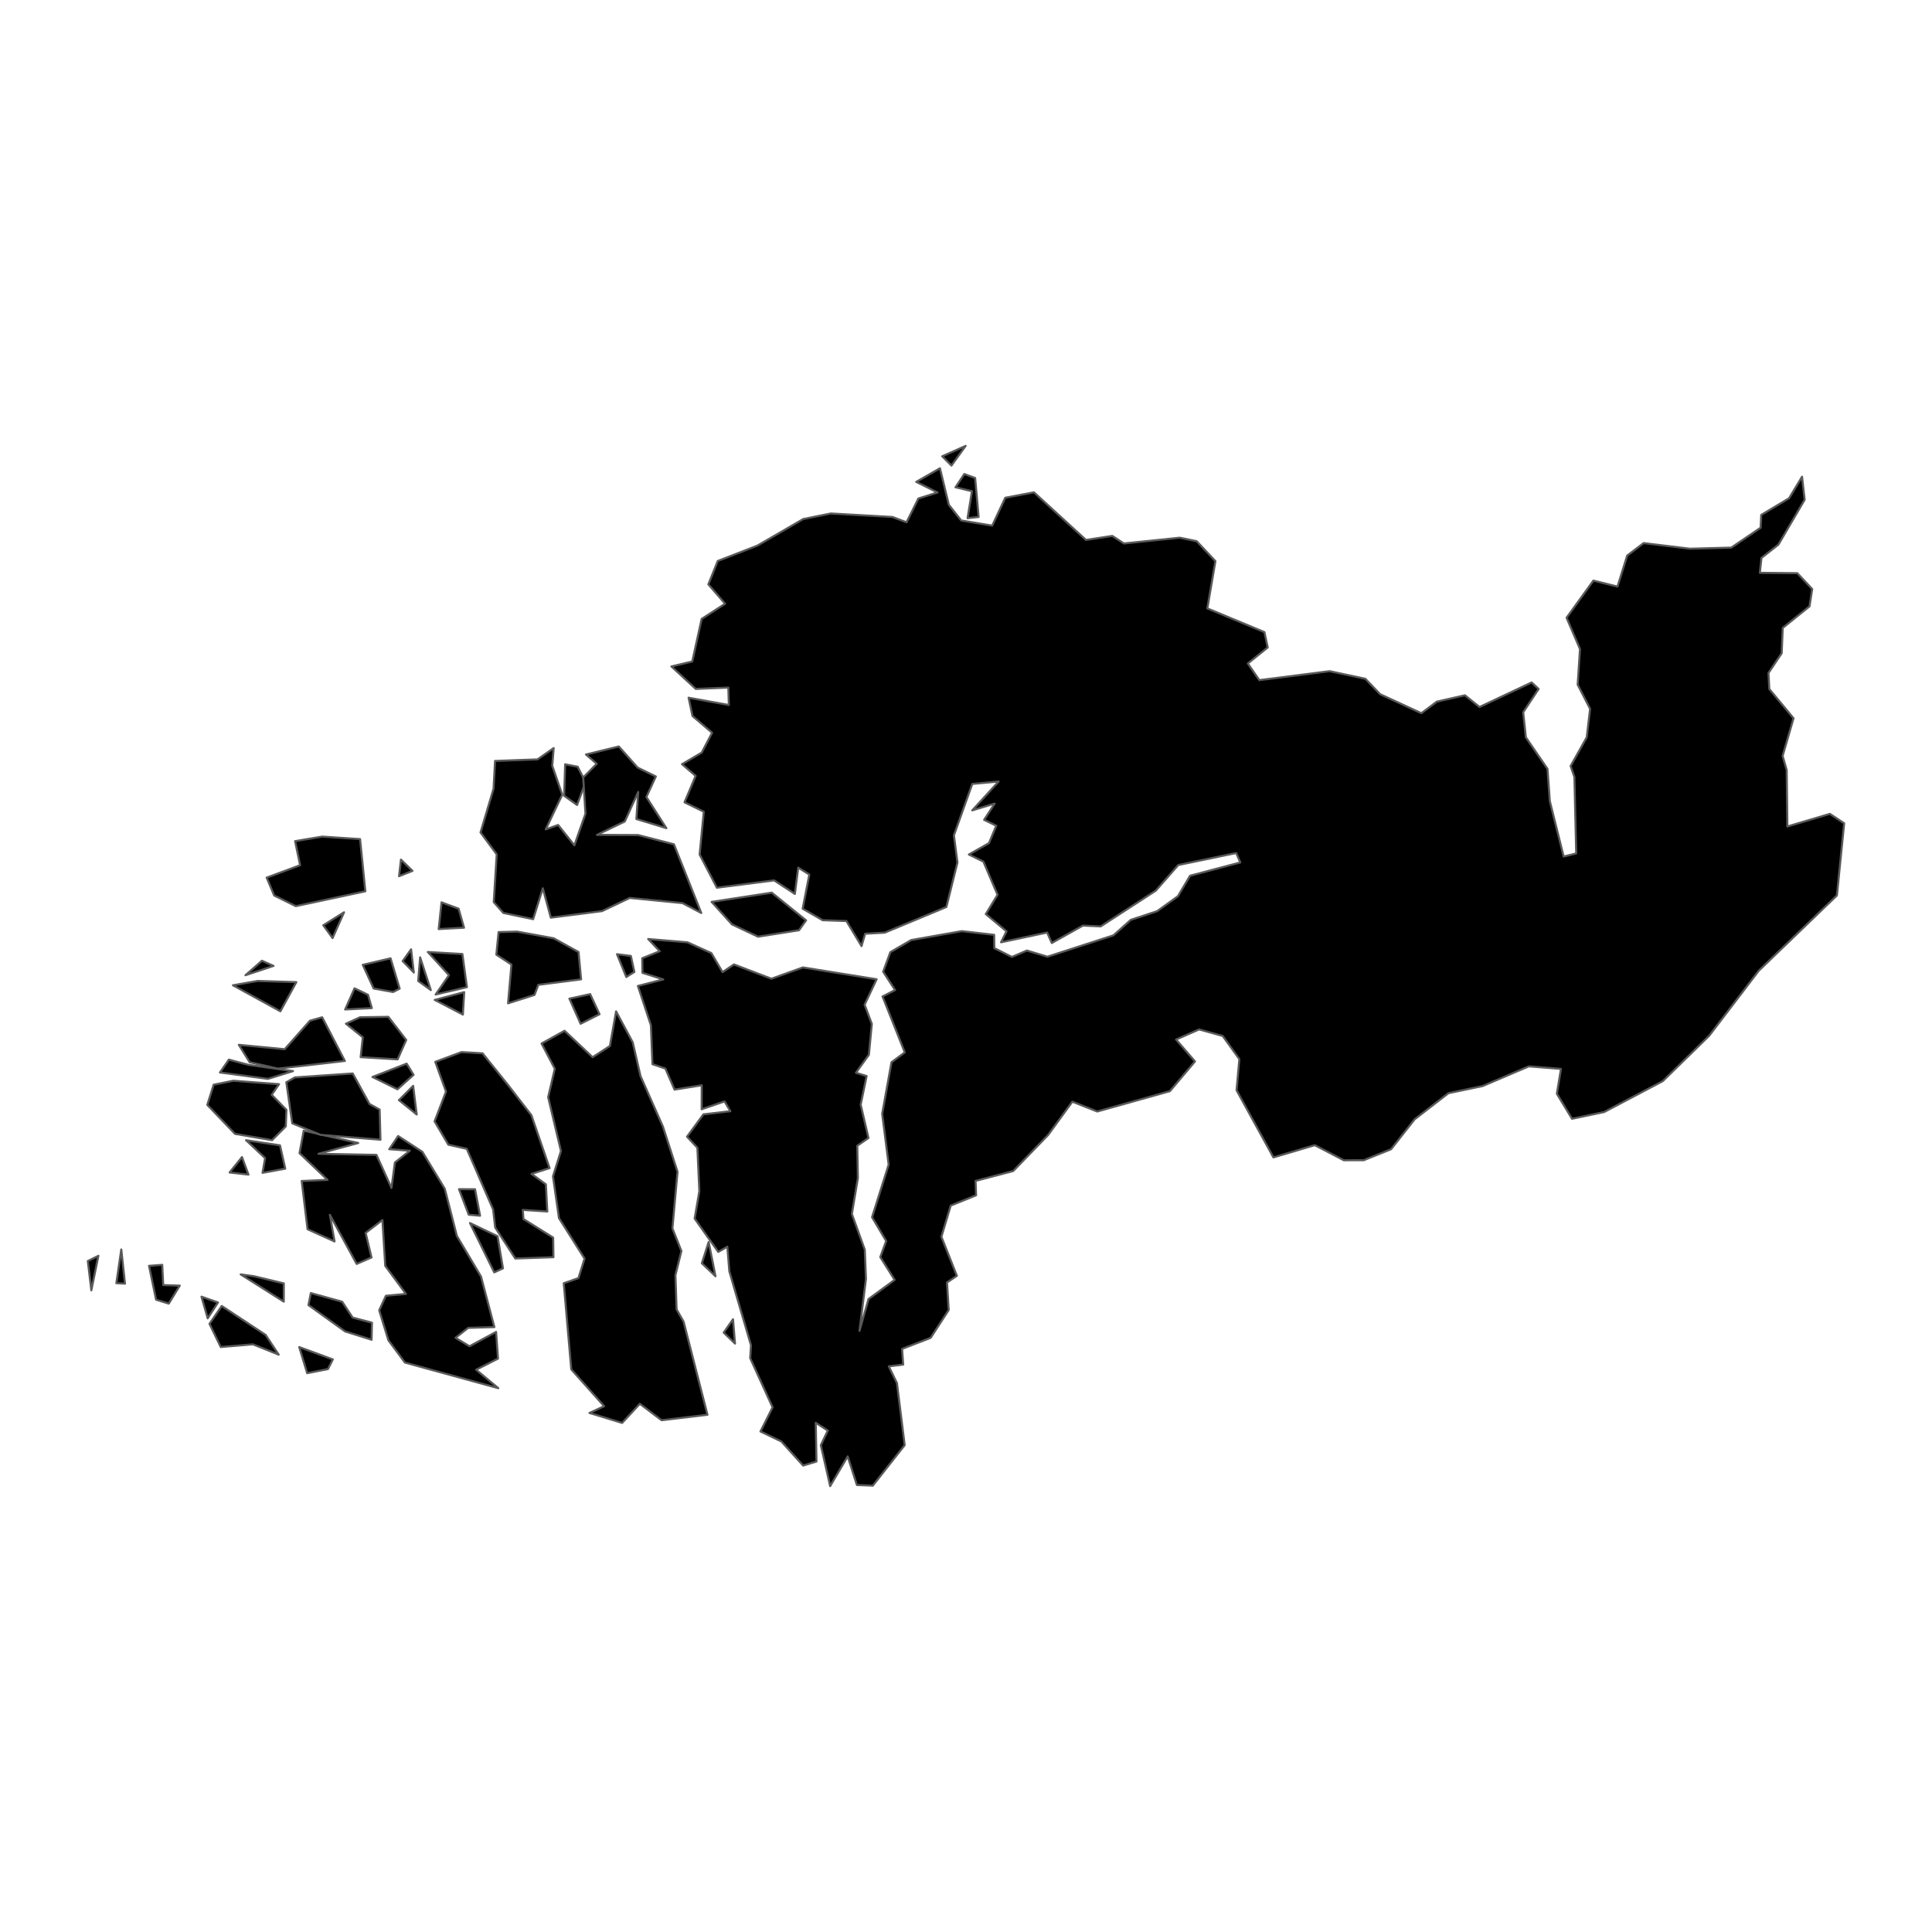 <?xml version='1.0' encoding='UTF-8' ?>
<svg xmlns='http://www.w3.org/2000/svg' xmlns:xlink='http://www.w3.org/1999/xlink' class='svglite' width='1008.00pt' height='1008.00pt' viewBox='0 0 1008.00 1008.00'>
<defs>
  <style type='text/css'><![CDATA[
    .svglite line, .svglite polyline, .svglite polygon, .svglite path, .svglite rect, .svglite circle {
      fill: none;
      stroke: #000000;
      stroke-linecap: round;
      stroke-linejoin: round;
      stroke-miterlimit: 10.00;
    }
    .svglite text {
      white-space: pre;
    }
  ]]></style>
</defs>
<rect width='100%' height='100%' style='stroke: none; fill: none;'/>
<defs>
  <clipPath id='cpMC4wMHwxMDA4LjAwfDAuMDB8MTAwOC4wMA=='>
    <rect x='0.00' y='0.00' width='1008.00' height='1008.00' />
  </clipPath>
</defs>
<g clip-path='url(#cpMC4wMHwxMDA4LjAwfDAuMDB8MTAwOC4wMA==)'>
</g>
<defs>
  <clipPath id='cpMC4wMHwxMDA4LjAwfDIwNS41MHw4MDIuNTA='>
    <rect x='0.00' y='205.50' width='1008.00' height='597.00' />
  </clipPath>
</defs>
<g clip-path='url(#cpMC4wMHwxMDA4LjAwfDIwNS41MHw4MDIuNTA=)'>
<path d='M 383.49 701.00 L 377.57 695.27 L 382.44 688.30 L 383.49 701.00 Z' style='fill-rule: evenodd; fill: #000000; stroke-width: 1.07; stroke: #595959; stroke-linecap: butt;' />
<path d='M 373.30 665.87 L 366.18 659.10 L 369.74 647.98 L 373.30 665.87 Z' style='fill-rule: evenodd; fill: #000000; stroke-width: 1.07; stroke: #595959; stroke-linecap: butt;' />
<path d='M 51.34 655.20 L 47.65 673.23 L 45.82 657.93 L 51.34 655.20 Z' style='fill-rule: evenodd; fill: #000000; stroke-width: 1.07; stroke: #595959; stroke-linecap: butt;' />
<path d='M 171.12 714.30 L 160.26 716.44 L 156.11 702.81 L 173.65 709.26 L 171.12 714.30 Z' style='fill-rule: evenodd; fill: #000000; stroke-width: 1.07; stroke: #595959; stroke-linecap: butt;' />
<path d='M 138.60 696.49 L 145.41 706.78 L 131.94 701.39 L 115.17 702.81 L 109.30 690.69 L 115.68 681.39 L 138.60 696.49 Z' style='fill-rule: evenodd; fill: #000000; stroke-width: 1.07; stroke: #595959; stroke-linecap: butt;' />
<path d='M 108.36 687.83 L 105.12 676.51 L 113.72 679.56 L 108.36 687.83 Z' style='fill-rule: evenodd; fill: #000000; stroke-width: 1.07; stroke: #595959; stroke-linecap: butt;' />
<path d='M 132.49 665.85 L 148.08 669.60 L 148.06 679.12 L 125.57 664.90 L 132.49 665.85 Z' style='fill-rule: evenodd; fill: #000000; stroke-width: 1.07; stroke: #595959; stroke-linecap: butt;' />
<path d='M 178.53 679.17 L 183.98 687.42 L 194.06 690.11 L 193.87 699.00 L 180.06 694.67 L 160.93 680.93 L 162.17 674.65 L 178.53 679.17 Z' style='fill-rule: evenodd; fill: #000000; stroke-width: 1.07; stroke: #595959; stroke-linecap: butt;' />
<path d='M 262.43 661.76 L 257.86 663.85 L 245.20 638.11 L 259.58 644.98 L 262.43 661.76 Z' style='fill-rule: evenodd; fill: #000000; stroke-width: 1.07; stroke: #595959; stroke-linecap: butt;' />
<path d='M 186.89 596.35 L 166.14 601.99 L 196.42 602.54 L 204.24 619.80 L 206.04 606.50 L 213.82 600.38 L 203.08 599.58 L 207.72 592.71 L 220.38 600.96 L 232.06 620.22 L 238.37 644.83 L 250.98 666.05 L 257.93 692.39 L 244.28 692.79 L 237.68 697.98 L 244.94 702.40 L 258.83 694.91 L 259.83 708.85 L 248.41 714.64 L 259.99 724.28 L 211.25 710.90 L 202.64 699.28 L 197.84 683.63 L 201.33 676.05 L 211.79 675.09 L 200.99 660.47 L 199.53 636.54 L 190.77 643.25 L 193.84 656.07 L 186.07 659.44 L 172.10 633.80 L 174.55 647.72 L 160.46 641.35 L 157.41 616.17 L 170.88 615.60 L 156.26 601.65 L 158.46 589.91 L 186.89 596.35 Z' style='fill-rule: evenodd; fill: #000000; stroke-width: 1.07; stroke: #595959; stroke-linecap: butt;' />
<path d='M 84.64 659.92 L 85.17 670.47 L 93.79 670.77 L 88.05 680.16 L 81.43 678.10 L 77.75 660.43 L 84.64 659.92 Z' style='fill-rule: evenodd; fill: #000000; stroke-width: 1.07; stroke: #595959; stroke-linecap: butt;' />
<path d='M 65.21 669.72 L 60.70 669.49 L 63.28 651.88 L 65.21 669.72 Z' style='fill-rule: evenodd; fill: #000000; stroke-width: 1.07; stroke: #595959; stroke-linecap: butt;' />
<path d='M 247.85 620.48 L 250.48 634.29 L 244.55 633.76 L 239.47 620.44 L 247.85 620.48 Z' style='fill-rule: evenodd; fill: #000000; stroke-width: 1.07; stroke: #595959; stroke-linecap: butt;' />
<path d='M 265.04 566.06 L 277.24 581.83 L 286.74 609.45 L 277.31 612.47 L 284.80 617.91 L 285.56 632.09 L 272.74 631.26 L 273.12 636.03 L 288.60 645.71 L 288.76 655.94 L 268.84 656.62 L 258.36 640.44 L 257.26 630.99 L 243.53 599.39 L 233.91 597.24 L 226.74 585.06 L 232.69 569.53 L 227.10 554.00 L 240.81 548.91 L 251.76 549.55 L 265.04 566.06 Z' style='fill-rule: evenodd; fill: #000000; stroke-width: 1.07; stroke: #595959; stroke-linecap: butt;' />
<path d='M 129.64 612.84 L 119.79 611.73 L 126.26 603.69 L 129.64 612.84 Z' style='fill-rule: evenodd; fill: #000000; stroke-width: 1.07; stroke: #595959; stroke-linecap: butt;' />
<path d='M 148.84 609.74 L 136.98 611.91 L 138.30 604.23 L 128.37 594.90 L 146.09 597.57 L 148.84 609.74 Z' style='fill-rule: evenodd; fill: #000000; stroke-width: 1.07; stroke: #595959; stroke-linecap: butt;' />
<path d='M 217.41 581.49 L 208.13 573.99 L 215.56 566.54 L 217.41 581.49 Z' style='fill-rule: evenodd; fill: #000000; stroke-width: 1.07; stroke: #595959; stroke-linecap: butt;' />
<path d='M 192.79 575.99 L 198.08 578.91 L 198.51 594.64 L 167.27 592.10 L 152.48 586.08 L 149.39 564.66 L 153.85 562.12 L 184.03 560.07 L 192.79 575.99 Z' style='fill-rule: evenodd; fill: #000000; stroke-width: 1.07; stroke: #595959; stroke-linecap: butt;' />
<path d='M 215.78 560.80 L 207.36 568.32 L 194.32 561.90 L 212.17 554.93 L 215.78 560.80 Z' style='fill-rule: evenodd; fill: #000000; stroke-width: 1.07; stroke: #595959; stroke-linecap: butt;' />
<path d='M 330.12 543.83 L 334.19 561.45 L 345.87 587.76 L 353.49 611.35 L 350.83 640.90 L 355.52 652.70 L 352.39 665.33 L 353.02 683.17 L 356.68 689.60 L 369.11 738.15 L 345.17 740.99 L 333.83 732.43 L 324.59 742.40 L 307.55 737.19 L 315.20 733.67 L 298.05 714.45 L 294.13 669.52 L 301.80 666.84 L 304.99 656.66 L 291.63 635.54 L 288.50 613.74 L 292.67 600.53 L 285.99 572.45 L 289.46 557.61 L 282.55 544.44 L 294.55 537.79 L 309.19 551.59 L 318.22 545.72 L 321.43 527.67 L 330.12 543.83 Z' style='fill-rule: evenodd; fill: #000000; stroke-width: 1.07; stroke: #595959; stroke-linecap: butt;' />
<path d='M 121.74 563.87 L 145.59 565.65 L 141.76 571.20 L 149.44 579.03 L 149.11 587.69 L 141.95 594.87 L 122.63 591.60 L 108.14 576.47 L 111.48 565.92 L 121.74 563.87 Z' style='fill-rule: evenodd; fill: #000000; stroke-width: 1.07; stroke: #595959; stroke-linecap: butt;' />
<path d='M 472.01 753.99 L 455.37 775.14 L 447.06 774.78 L 442.27 759.86 L 433.12 775.37 L 428.25 754.02 L 431.89 746.39 L 425.59 742.32 L 425.99 762.54 L 419.03 764.65 L 407.65 752.06 L 396.76 746.86 L 403.09 734.26 L 391.40 708.59 L 391.81 701.85 L 380.52 663.30 L 379.48 650.45 L 374.74 653.18 L 362.41 635.77 L 364.88 621.47 L 363.84 598.82 L 358.44 593.06 L 366.99 581.39 L 381.05 579.77 L 378.03 574.65 L 366.07 578.74 L 366.12 566.23 L 351.93 568.49 L 347.15 557.50 L 340.41 555.23 L 339.59 534.91 L 332.81 514.41 L 346.05 511.01 L 335.20 507.57 L 335.08 499.95 L 344.20 496.27 L 338.17 489.92 L 358.70 491.64 L 371.14 497.25 L 376.99 507.19 L 382.91 503.18 L 402.48 510.64 L 418.91 504.74 L 457.37 510.93 L 451.10 524.20 L 454.87 534.19 L 453.35 550.31 L 446.58 559.70 L 452.15 561.41 L 449.06 576.35 L 453.12 593.73 L 447.28 597.78 L 447.59 614.61 L 444.46 633.37 L 451.19 652.00 L 451.80 667.25 L 448.43 694.35 L 453.15 677.74 L 466.77 667.77 L 459.27 655.87 L 462.34 647.49 L 454.99 635.07 L 463.65 607.64 L 460.27 581.12 L 465.12 554.23 L 472.06 549.07 L 460.45 519.90 L 466.99 516.55 L 460.78 506.97 L 464.53 496.77 L 475.38 490.47 L 501.78 485.81 L 518.69 487.73 L 518.79 494.67 L 527.96 499.28 L 535.77 495.93 L 546.49 499.15 L 580.93 488.00 L 589.96 479.93 L 603.76 475.38 L 614.57 467.57 L 620.91 456.89 L 647.12 449.98 L 644.98 445.06 L 614.76 451.32 L 603.03 464.69 L 574.27 483.34 L 564.99 482.91 L 548.76 492.01 L 546.33 486.54 L 522.28 491.63 L 525.13 485.89 L 514.32 476.92 L 520.45 466.85 L 513.09 449.55 L 505.50 445.84 L 515.99 439.88 L 519.78 430.81 L 513.46 427.74 L 518.96 419.27 L 507.26 422.80 L 521.02 407.74 L 507.27 409.01 L 497.69 435.84 L 499.54 449.98 L 493.77 473.22 L 461.61 486.60 L 451.38 487.16 L 449.50 493.63 L 441.61 480.54 L 429.21 480.12 L 418.77 474.10 L 422.25 456.30 L 416.46 452.68 L 414.72 466.39 L 403.87 459.33 L 374.02 463.16 L 365.02 445.82 L 367.20 423.52 L 357.14 418.60 L 362.94 404.81 L 355.82 398.71 L 366.09 392.67 L 371.53 382.30 L 361.30 373.58 L 359.26 364.02 L 380.27 367.82 L 379.99 358.74 L 363.00 359.44 L 350.29 347.71 L 361.18 345.13 L 366.07 322.91 L 378.32 315.00 L 369.57 304.88 L 374.47 292.70 L 395.16 284.67 L 419.11 270.79 L 433.49 267.90 L 465.62 269.73 L 472.98 272.49 L 479.14 260.09 L 489.13 256.95 L 478.03 251.42 L 490.41 244.31 L 495.05 263.37 L 501.51 271.56 L 517.68 274.23 L 524.49 259.69 L 539.45 256.87 L 566.59 281.70 L 580.33 279.61 L 586.38 283.55 L 615.52 280.54 L 624.35 282.36 L 634.13 292.77 L 629.91 317.43 L 659.70 329.80 L 661.41 337.81 L 651.05 346.16 L 657.03 354.85 L 693.74 350.18 L 712.38 354.16 L 720.06 362.18 L 741.58 372.11 L 749.68 366.06 L 764.33 362.76 L 771.92 368.87 L 799.11 356.06 L 802.77 359.45 L 794.72 371.62 L 796.09 384.68 L 807.38 401.14 L 808.61 418.00 L 815.83 446.89 L 822.37 445.28 L 821.43 405.43 L 819.45 399.67 L 827.87 384.65 L 829.61 369.82 L 823.13 357.22 L 824.34 338.65 L 817.34 322.29 L 831.34 302.92 L 843.91 306.04 L 848.98 289.84 L 857.54 283.35 L 881.67 286.28 L 903.28 285.71 L 918.58 275.33 L 918.90 268.66 L 933.43 259.95 L 940.20 248.72 L 941.56 260.73 L 927.87 284.16 L 919.03 291.08 L 918.18 298.86 L 937.73 299.04 L 945.49 307.32 L 944.10 316.36 L 930.13 327.60 L 929.58 340.81 L 922.68 351.14 L 923.11 359.48 L 935.76 374.75 L 930.07 394.39 L 932.19 401.76 L 932.54 431.21 L 954.73 424.62 L 962.18 429.55 L 958.39 467.19 L 917.62 506.46 L 891.73 540.42 L 867.55 564.06 L 836.96 580.19 L 820.18 583.71 L 812.27 570.64 L 814.42 557.69 L 797.66 556.36 L 773.54 566.64 L 755.71 570.36 L 738.06 584.00 L 725.80 599.59 L 711.51 605.33 L 701.11 605.36 L 685.97 597.48 L 664.39 603.86 L 645.15 568.82 L 646.62 552.60 L 637.94 540.52 L 625.62 537.09 L 613.60 542.37 L 623.48 553.79 L 610.40 569.30 L 572.48 579.92 L 559.49 574.79 L 546.85 592.17 L 528.63 610.97 L 508.99 616.12 L 509.27 623.63 L 496.02 629.01 L 491.17 645.28 L 499.25 665.64 L 494.09 669.11 L 494.98 683.48 L 485.57 697.99 L 470.66 703.77 L 471.23 711.96 L 463.71 712.87 L 467.97 721.61 L 472.01 753.99 Z' style='fill-rule: evenodd; fill: #000000; stroke-width: 1.07; stroke: #595959; stroke-linecap: butt;' />
<path d='M 307.92 518.68 L 312.80 529.16 L 302.92 534.15 L 297.08 521.03 L 307.92 518.68 Z' style='fill-rule: evenodd; fill: #000000; stroke-width: 1.07; stroke: #595959; stroke-linecap: butt;' />
<path d='M 129.53 555.56 L 152.88 558.83 L 139.81 562.89 L 114.75 559.56 L 119.41 552.84 L 129.53 555.56 Z' style='fill-rule: evenodd; fill: #000000; stroke-width: 1.07; stroke: #595959; stroke-linecap: butt;' />
<path d='M 187.84 530.75 L 202.61 530.52 L 211.95 542.59 L 207.44 552.72 L 188.16 551.55 L 189.30 541.21 L 180.47 534.10 L 187.84 530.75 Z' style='fill-rule: evenodd; fill: #000000; stroke-width: 1.07; stroke: #595959; stroke-linecap: butt;' />
<path d='M 161.70 532.56 L 168.09 530.75 L 179.94 553.54 L 144.92 557.55 L 130.26 554.22 L 124.60 545.12 L 148.53 547.42 L 161.70 532.56 Z' style='fill-rule: evenodd; fill: #000000; stroke-width: 1.07; stroke: #595959; stroke-linecap: butt;' />
<path d='M 242.19 517.63 L 241.51 529.35 L 226.82 521.70 L 242.19 517.63 Z' style='fill-rule: evenodd; fill: #000000; stroke-width: 1.07; stroke: #595959; stroke-linecap: butt;' />
<path d='M 224.78 516.57 L 218.19 511.82 L 219.20 499.49 L 224.78 516.57 Z' style='fill-rule: evenodd; fill: #000000; stroke-width: 1.07; stroke: #595959; stroke-linecap: butt;' />
<path d='M 330.97 507.09 L 326.77 509.75 L 321.91 497.84 L 329.15 498.75 L 330.97 507.09 Z' style='fill-rule: evenodd; fill: #000000; stroke-width: 1.07; stroke: #595959; stroke-linecap: butt;' />
<path d='M 192.01 519.03 L 194.00 525.96 L 180.07 526.69 L 184.97 515.65 L 192.01 519.03 Z' style='fill-rule: evenodd; fill: #000000; stroke-width: 1.07; stroke: #595959; stroke-linecap: butt;' />
<path d='M 215.21 454.36 L 208.20 457.16 L 209.19 448.49 L 215.21 454.36 Z' style='fill-rule: evenodd; fill: #000000; stroke-width: 1.07; stroke: #595959; stroke-linecap: butt;' />
<path d='M 503.82 232.63 L 496.41 242.91 L 491.58 238.06 L 503.82 232.63 Z' style='fill-rule: evenodd; fill: #000000; stroke-width: 1.07; stroke: #595959; stroke-linecap: butt;' />
<path d='M 503.11 247.32 L 508.77 249.40 L 510.59 269.72 L 504.81 270.36 L 507.11 256.29 L 498.52 254.24 L 503.11 247.32 Z' style='fill-rule: evenodd; fill: #000000; stroke-width: 1.07; stroke: #595959; stroke-linecap: butt;' />
<path d='M 301.41 400.03 L 305.49 408.08 L 301.09 420.00 L 294.33 415.18 L 294.87 398.77 L 301.41 400.03 Z' style='fill-rule: evenodd; fill: #000000; stroke-width: 1.07; stroke: #595959; stroke-linecap: butt;' />
<path d='M 269.84 486.06 L 288.88 489.54 L 301.85 496.71 L 303.19 510.95 L 280.86 513.83 L 278.88 519.09 L 265.07 523.47 L 266.84 503.25 L 258.95 498.07 L 260.13 486.30 L 269.84 486.06 Z' style='fill-rule: evenodd; fill: #000000; stroke-width: 1.07; stroke: #595959; stroke-linecap: butt;' />
<path d='M 223.22 496.69 L 241.25 497.74 L 243.62 515.04 L 227.29 518.87 L 234.24 508.80 L 223.22 496.69 Z' style='fill-rule: evenodd; fill: #000000; stroke-width: 1.07; stroke: #595959; stroke-linecap: butt;' />
<path d='M 134.43 511.80 L 154.62 512.41 L 146.28 527.64 L 121.52 514.06 L 134.43 511.80 Z' style='fill-rule: evenodd; fill: #000000; stroke-width: 1.07; stroke: #595959; stroke-linecap: butt;' />
<path d='M 402.66 465.73 L 420.57 480.18 L 416.88 485.34 L 395.48 488.71 L 381.90 482.30 L 371.27 470.54 L 402.66 465.73 Z' style='fill-rule: evenodd; fill: #000000; stroke-width: 1.07; stroke: #595959; stroke-linecap: butt;' />
<path d='M 205.10 517.57 L 194.94 515.75 L 189.27 503.39 L 203.78 499.99 L 208.53 515.82 L 205.10 517.57 Z' style='fill-rule: evenodd; fill: #000000; stroke-width: 1.07; stroke: #595959; stroke-linecap: butt;' />
<path d='M 214.48 495.29 L 215.91 507.40 L 210.09 501.44 L 214.48 495.29 Z' style='fill-rule: evenodd; fill: #000000; stroke-width: 1.07; stroke: #595959; stroke-linecap: butt;' />
<path d='M 239.28 474.11 L 242.10 484.02 L 228.88 484.74 L 230.36 470.79 L 239.28 474.11 Z' style='fill-rule: evenodd; fill: #000000; stroke-width: 1.07; stroke: #595959; stroke-linecap: butt;' />
<path d='M 173.51 489.44 L 168.66 482.75 L 179.51 475.97 L 173.51 489.44 Z' style='fill-rule: evenodd; fill: #000000; stroke-width: 1.07; stroke: #595959; stroke-linecap: butt;' />
<path d='M 142.72 503.95 L 128.06 508.81 L 136.66 501.25 L 142.72 503.95 Z' style='fill-rule: evenodd; fill: #000000; stroke-width: 1.07; stroke: #595959; stroke-linecap: butt;' />
<path d='M 288.87 390.30 L 288.14 399.53 L 293.36 414.63 L 284.73 432.71 L 291.20 430.42 L 299.67 441.03 L 305.46 424.54 L 304.29 405.62 L 311.35 398.49 L 305.70 393.65 L 322.87 389.47 L 332.67 400.48 L 342.18 405.12 L 337.25 415.82 L 347.68 432.09 L 332.02 427.31 L 332.98 413.18 L 325.98 428.62 L 311.44 435.59 L 332.88 435.67 L 351.62 440.50 L 365.89 476.36 L 356.09 471.19 L 328.57 468.49 L 314.08 475.37 L 287.38 478.78 L 283.21 463.46 L 278.17 479.57 L 262.61 476.33 L 257.61 470.69 L 259.15 445.74 L 250.70 434.32 L 257.50 411.51 L 258.29 397.01 L 280.44 396.20 L 288.87 390.30 Z' style='fill-rule: evenodd; fill: #000000; stroke-width: 1.07; stroke: #595959; stroke-linecap: butt;' />
<path d='M 168.12 436.49 L 187.87 437.79 L 190.61 465.02 L 154.33 472.77 L 143.06 467.24 L 139.12 457.89 L 156.57 451.42 L 153.96 438.85 L 168.12 436.49 Z' style='fill-rule: evenodd; fill: #000000; stroke-width: 1.07; stroke: #595959; stroke-linecap: butt;' />
</g>
<g clip-path='url(#cpMC4wMHwxMDA4LjAwfDAuMDB8MTAwOC4wMA==)'>
</g>
</svg>
